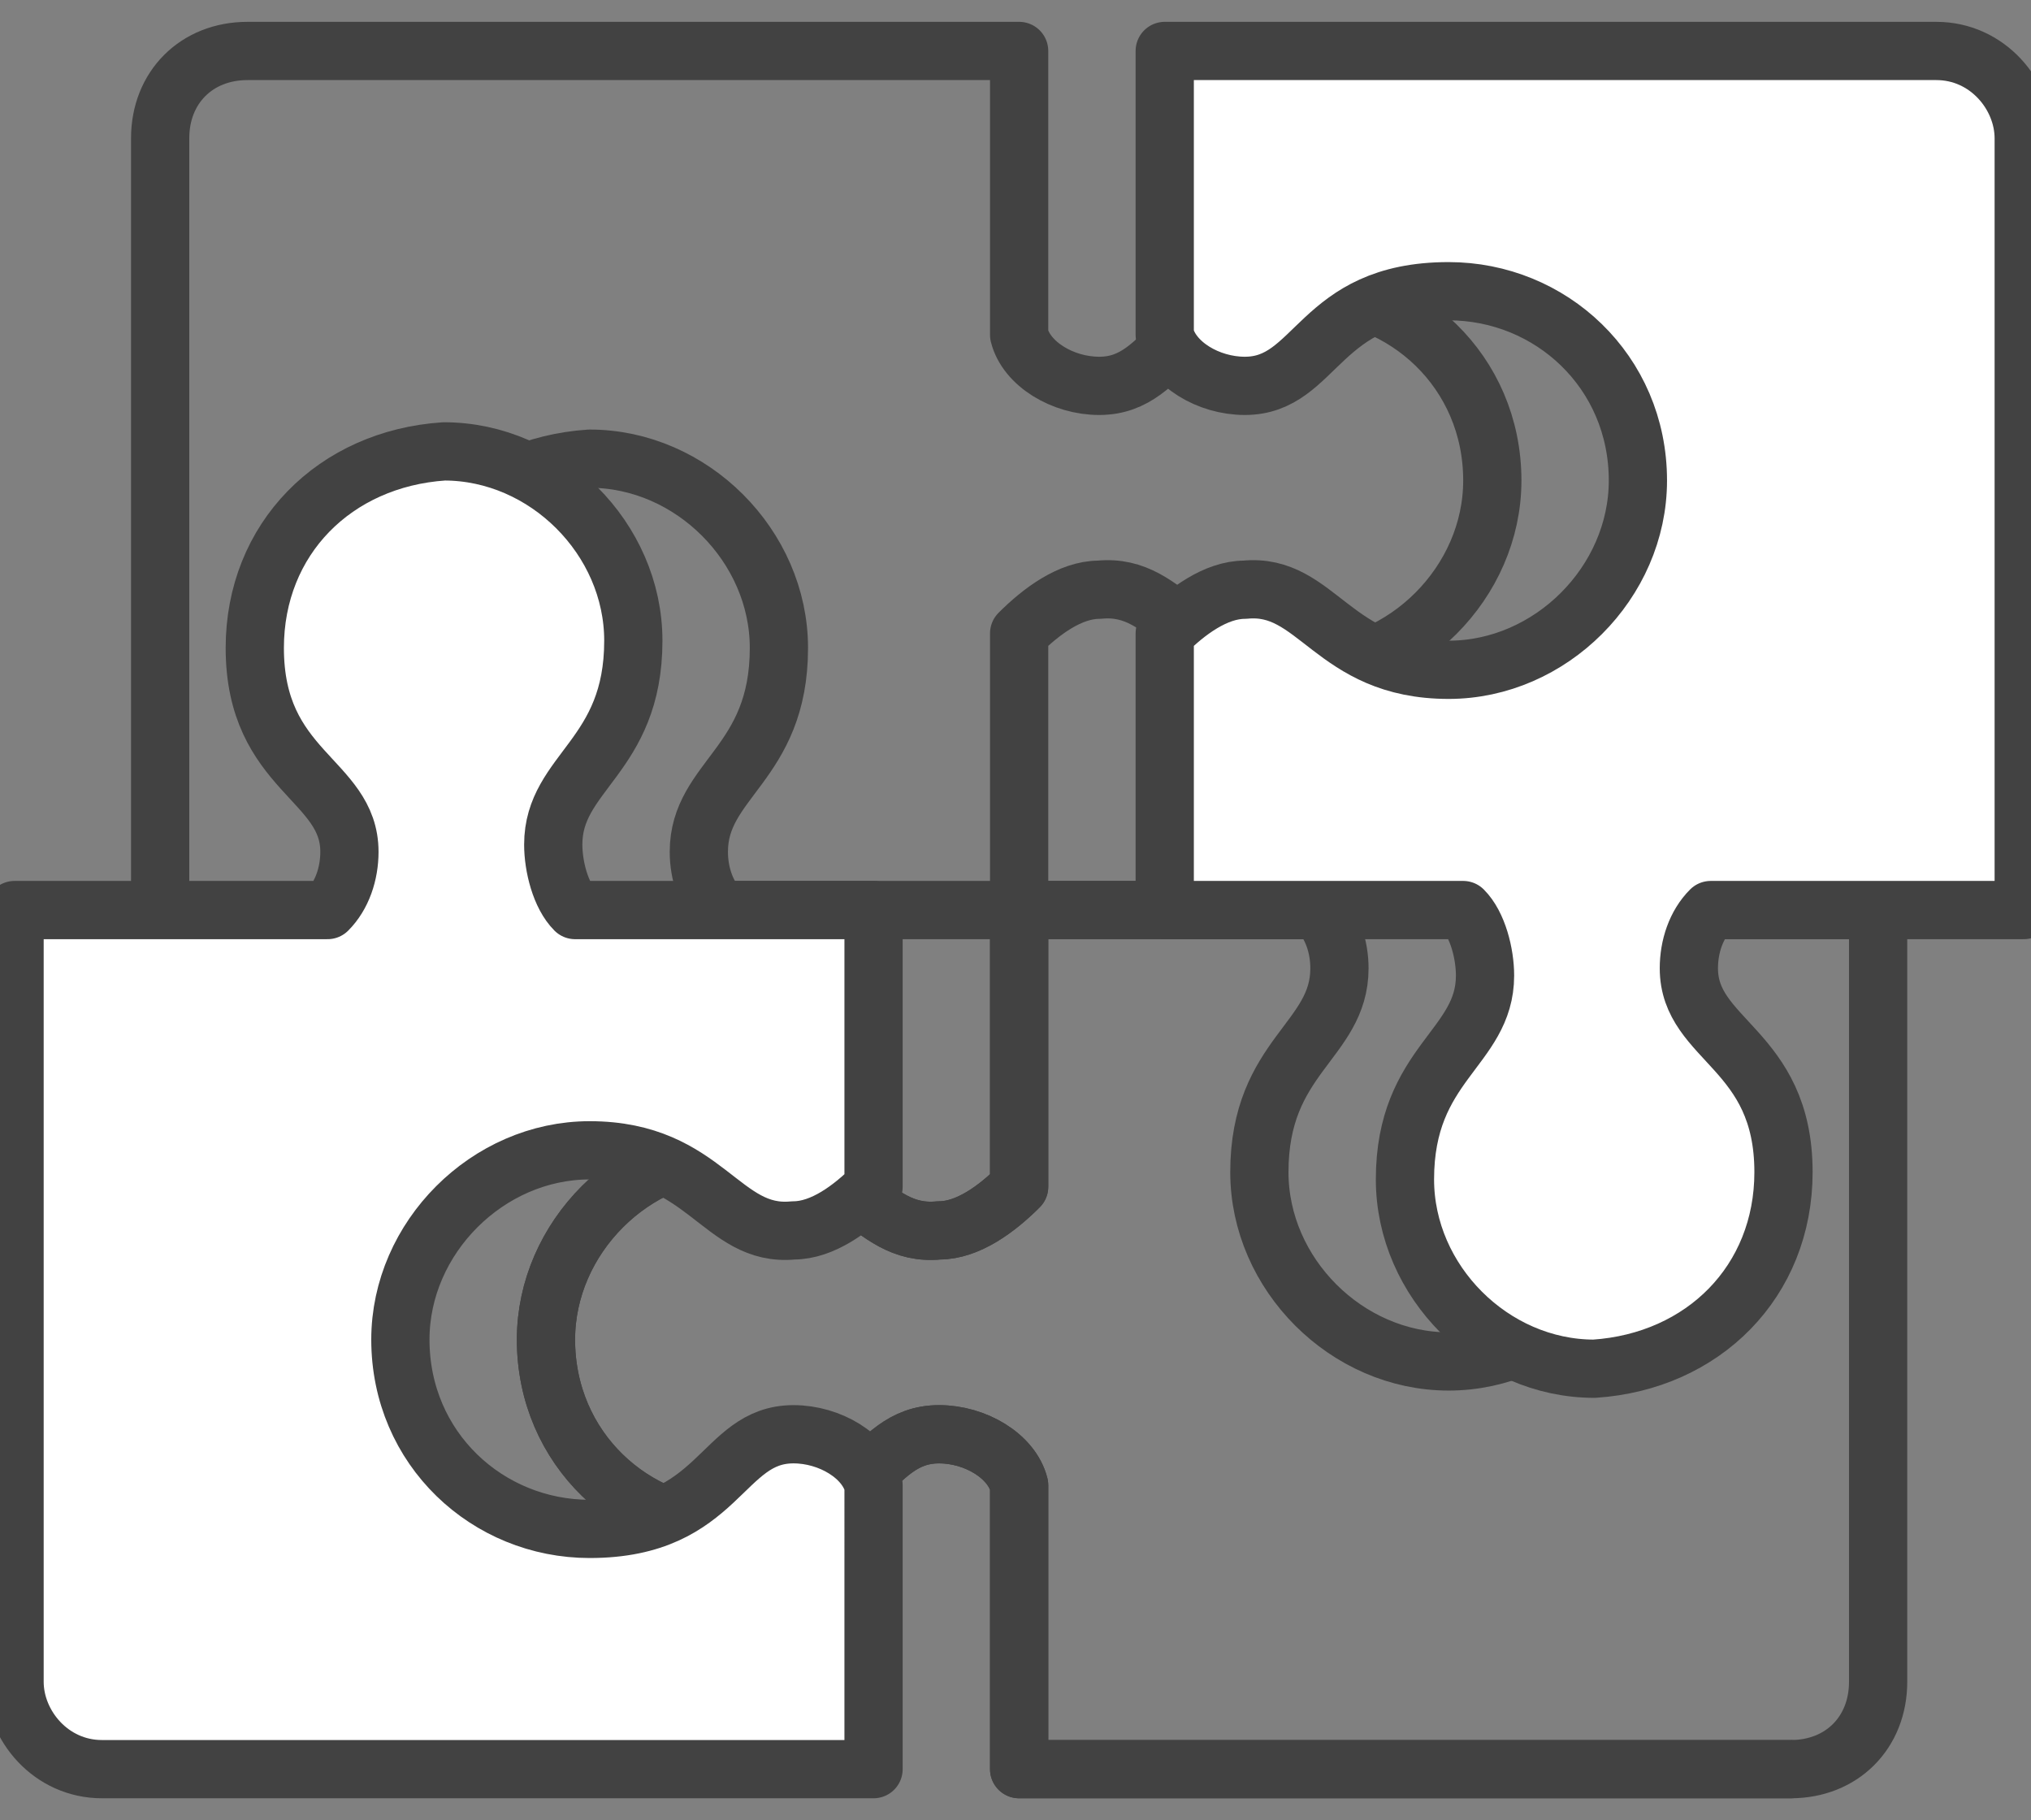 <?xml version="1.0" encoding="utf-8"?>
<!-- Generator: Adobe Illustrator 25.0.1, SVG Export Plug-In . SVG Version: 6.00 Build 0)  -->
<svg version="1.1" id="Layer_1" xmlns="http://www.w3.org/2000/svg" xmlns:xlink="http://www.w3.org/1999/xlink" x="0px" y="0px"
	 viewBox="0 0 27.9 25" style="enable-background:new 0 0 27.9 25;" xml:space="preserve">
<rect x="0" y="0" width="27.9" height="25" fill="#808080" stroke="none"/>
<style type="text/css">
	.st0{fill:none;stroke:#424242;stroke-width:0.8;stroke-linecap:round;stroke-linejoin:round;stroke-miterlimit:22.926;}
	.st1{fill:#FFFFFF;stroke:#424242;stroke-width:0.8;stroke-linecap:round;stroke-linejoin:round;stroke-miterlimit:22.926;}
	.animatePuzzle {
		animation: animatePuzzle 5s ease-in-out infinite;
	}
	.animatePuzzleAlt {
		animation: animatePuzzleAlt 5s ease-in-out infinite;
	}
	.topRight {
		transform: skewY(-15deg) translate(-2px, 0);
	}
	.bottomLeft {
		transform:  skewY(10deg) translate(2px, 0);
	}
	@keyframes animatePuzzle {
		25% {
			transform: translate(0,0);
		}
		80% {
			transform: translate(0,0);
		}
		90% {
			transform: skewY(-15deg) translate(-2px, 0);
		}
	}
	@keyframes animatePuzzleAlt {
		25% {
			transform: translate(0,0);
		}
		80% {
			transform: translate(0,0);
		}
		90% {
			transform:  skewY(10deg) translate(2px, 0);
		}
	}
</style>
<path class="st0" d="M3.4,0.7H14v3.9c0.1,0.4,0.6,0.7,1.1,0.7c1,0,1-1.3,2.8-1.3c1.4,0,2.6,1.1,2.6,2.6c0,1.4-1.2,2.6-2.6,2.6
	c-1.6,0-1.8-1.2-2.8-1.1c-0.4,0-0.8,0.3-1.1,0.6v3.8H9.9c-0.2-0.2-0.3-0.5-0.3-0.8c0-1,1.1-1.2,1.1-2.8c0-1.4-1.2-2.6-2.6-2.6
	C6.6,6.4,5.5,7.5,5.5,9c0,1.7,1.3,1.8,1.3,2.8c0,0.3-0.1,0.6-0.3,0.8H2.2V1.9C2.2,1.2,2.7,0.7,3.4,0.7L3.4,0.7z"/>
<path class="st0" d="M24.6,24.3H14v-3.9c-0.1-0.4-0.6-0.7-1.1-0.7c-1,0-1,1.3-2.8,1.3c-1.4,0-2.6-1.1-2.6-2.6c0-1.4,1.2-2.6,2.6-2.6
	c1.6,0,1.8,1.2,2.8,1.1c0.4,0,0.8-0.3,1.1-0.6v-3.8h4.1c0.2,0.2,0.3,0.5,0.3,0.8c0,1-1.1,1.2-1.1,2.8c0,1.4,1.2,2.6,2.6,2.6
	s2.6-1.2,2.6-2.6c0-1.7-1.3-1.8-1.3-2.8c0-0.3,0.1-0.6,0.3-0.8h4.3v10.6C25.8,23.8,25.3,24.3,24.6,24.3L24.6,24.3z"/>
<path class="st0" d="M24.6,24.3H14v-3.9c-0.1-0.4-0.6-0.7-1.1-0.7c-1,0-1,1.3-2.8,1.3c-1.4,0-2.6-1.1-2.6-2.6c0-1.4,1.2-2.6,2.6-2.6
	c1.6,0,1.8,1.2,2.8,1.1c0.4,0,0.8-0.3,1.1-0.6v-3.8h4.1"/>
<g class="animatePuzzle topRight">
	<path class="st1" d="M14,24.3H3.4c-0.7,0-1.2-0.6-1.2-1.2c0,0,0-10.6,0-10.6h4.3c0.2-0.2,0.3-0.5,0.3-0.8c0-1-1.3-1.1-1.3-2.8
		c0-1.5,1.1-2.6,2.6-2.7c1.4,0,2.6,1.2,2.6,2.6c0,1.6-1.1,1.8-1.1,2.8c0,0.3,0.1,0.7,0.3,0.9c0,0,4.1,0,4.1,0v3.8
		c-0.3,0.3-0.7,0.6-1.1,0.6c-1,0.1-1.2-1.1-2.8-1.1c-1.4,0-2.6,1.2-2.6,2.6c0,1.5,1.2,2.6,2.6,2.6c1.8,0,1.8-1.3,2.8-1.3
		c0.5,0,1,0.3,1.1,0.7V24.3z"/>
</g>
<g class="animatePuzzleAlt bottomLeft">
	<path class="st1" d="M14,0.7v3.9c0.1,0.4,0.6,0.7,1.1,0.7c1,0,1-1.3,2.8-1.3c1.4,0,2.6,1.1,2.6,2.6c0,1.4-1.2,2.6-2.6,2.6
		c-1.6,0-1.8-1.2-2.8-1.1c-0.4,0-0.8,0.3-1.1,0.6c0,0,0,3.8,0,3.8h4.1c0.2,0.2,0.3,0.6,0.3,0.9c0,1-1.1,1.2-1.1,2.8
		c0,1.4,1.2,2.6,2.6,2.6c1.5-0.1,2.6-1.2,2.6-2.7c0-1.7-1.3-1.8-1.3-2.8c0-0.3,0.1-0.6,0.3-0.8h4.3c0,0,0-10.6,0-10.6
		c0-0.6-0.5-1.2-1.2-1.2H14"/>
</g>
</svg>